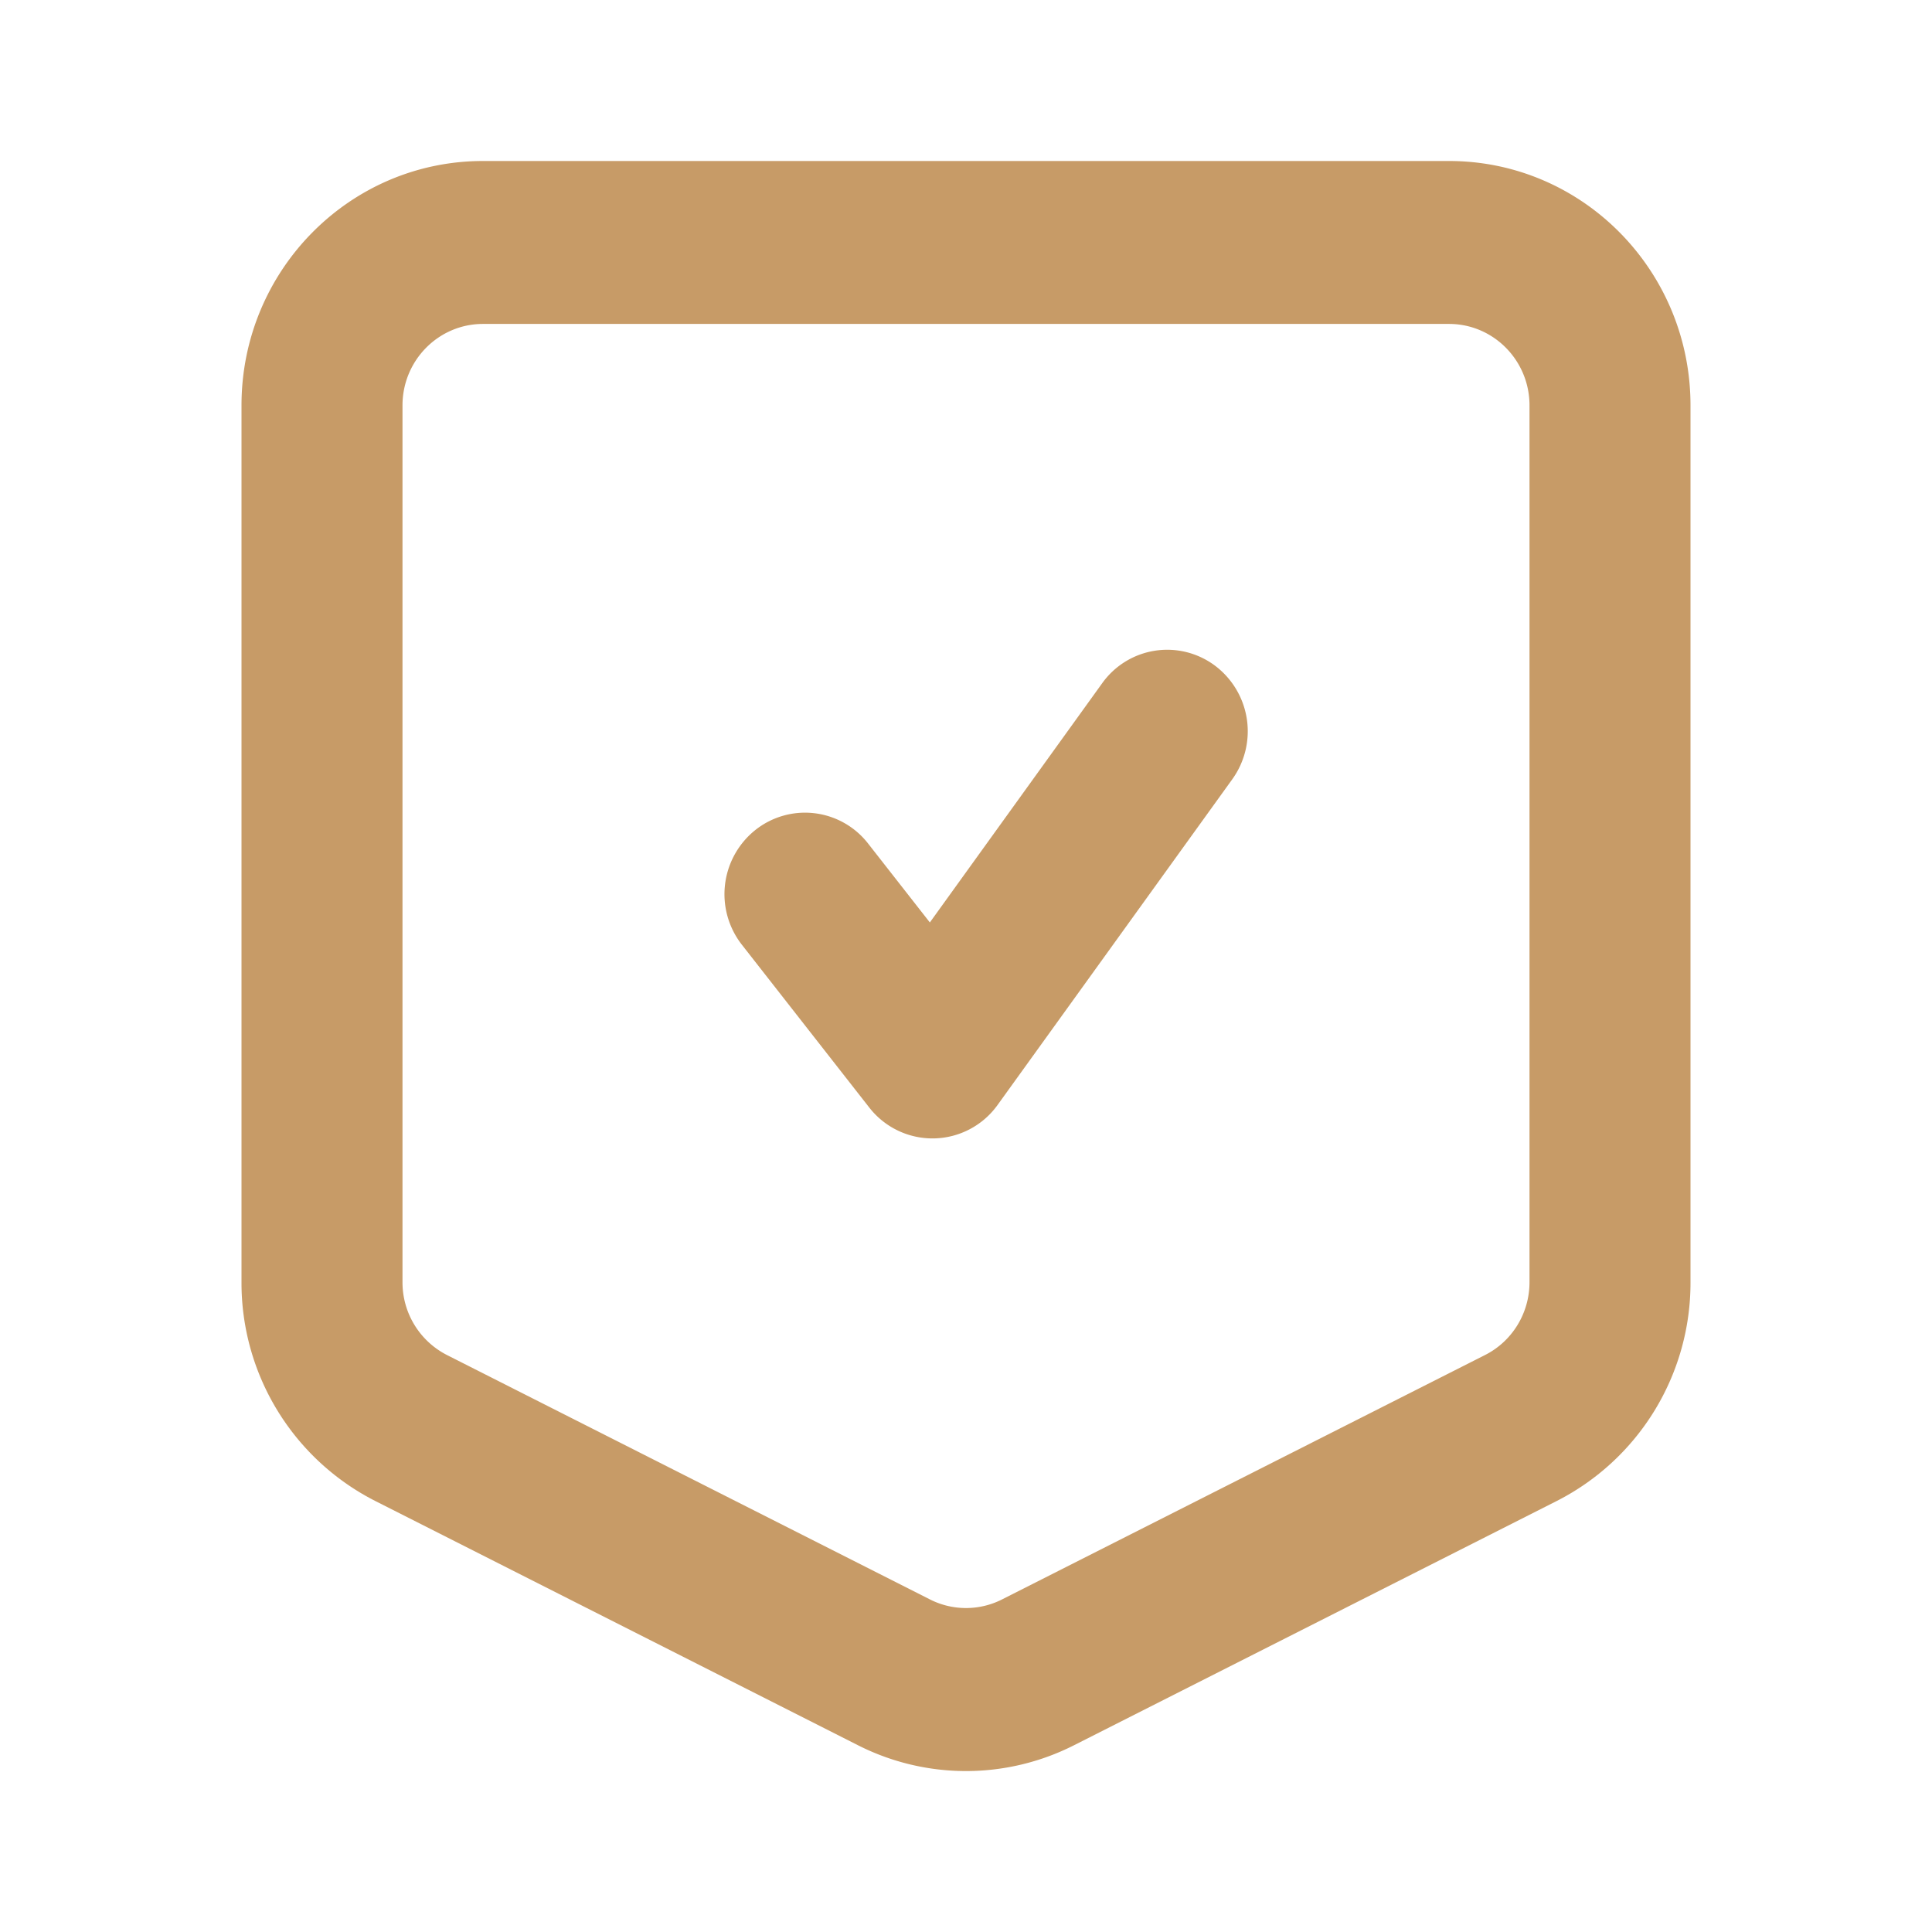 <svg width="24" height="24" fill="none" xmlns="http://www.w3.org/2000/svg"><path fill-rule="evenodd" clip-rule="evenodd" d="M6 2C4.343 2 3 3.36 3 5.036v10.892a3.04 3.04 0 0 0 1.658 2.716l6 3.036a2.968 2.968 0 0 0 2.684 0l6-3.036A3.04 3.04 0 0 0 21 15.928V5.036C21 3.359 19.657 2 18 2H6ZM5 5.036c0-.559.448-1.012 1-1.012h12c.552 0 1 .453 1 1.012v10.892c0 .384-.214.734-.553.905l-6 3.036a.99.99 0 0 1-.894 0l-6-3.036A1.013 1.013 0 0 1 5 15.928V5.036ZM15.308 9.68a1.02 1.02 0 0 0-.219-1.414.992.992 0 0 0-1.397.221l-2.141 2.972-.767-.98a.992.992 0 0 0-1.405-.165 1.02 1.02 0 0 0-.163 1.422l1.583 2.023a.995.995 0 0 0 1.592-.031l2.917-4.048Z" fill="#C79B67"/></svg>